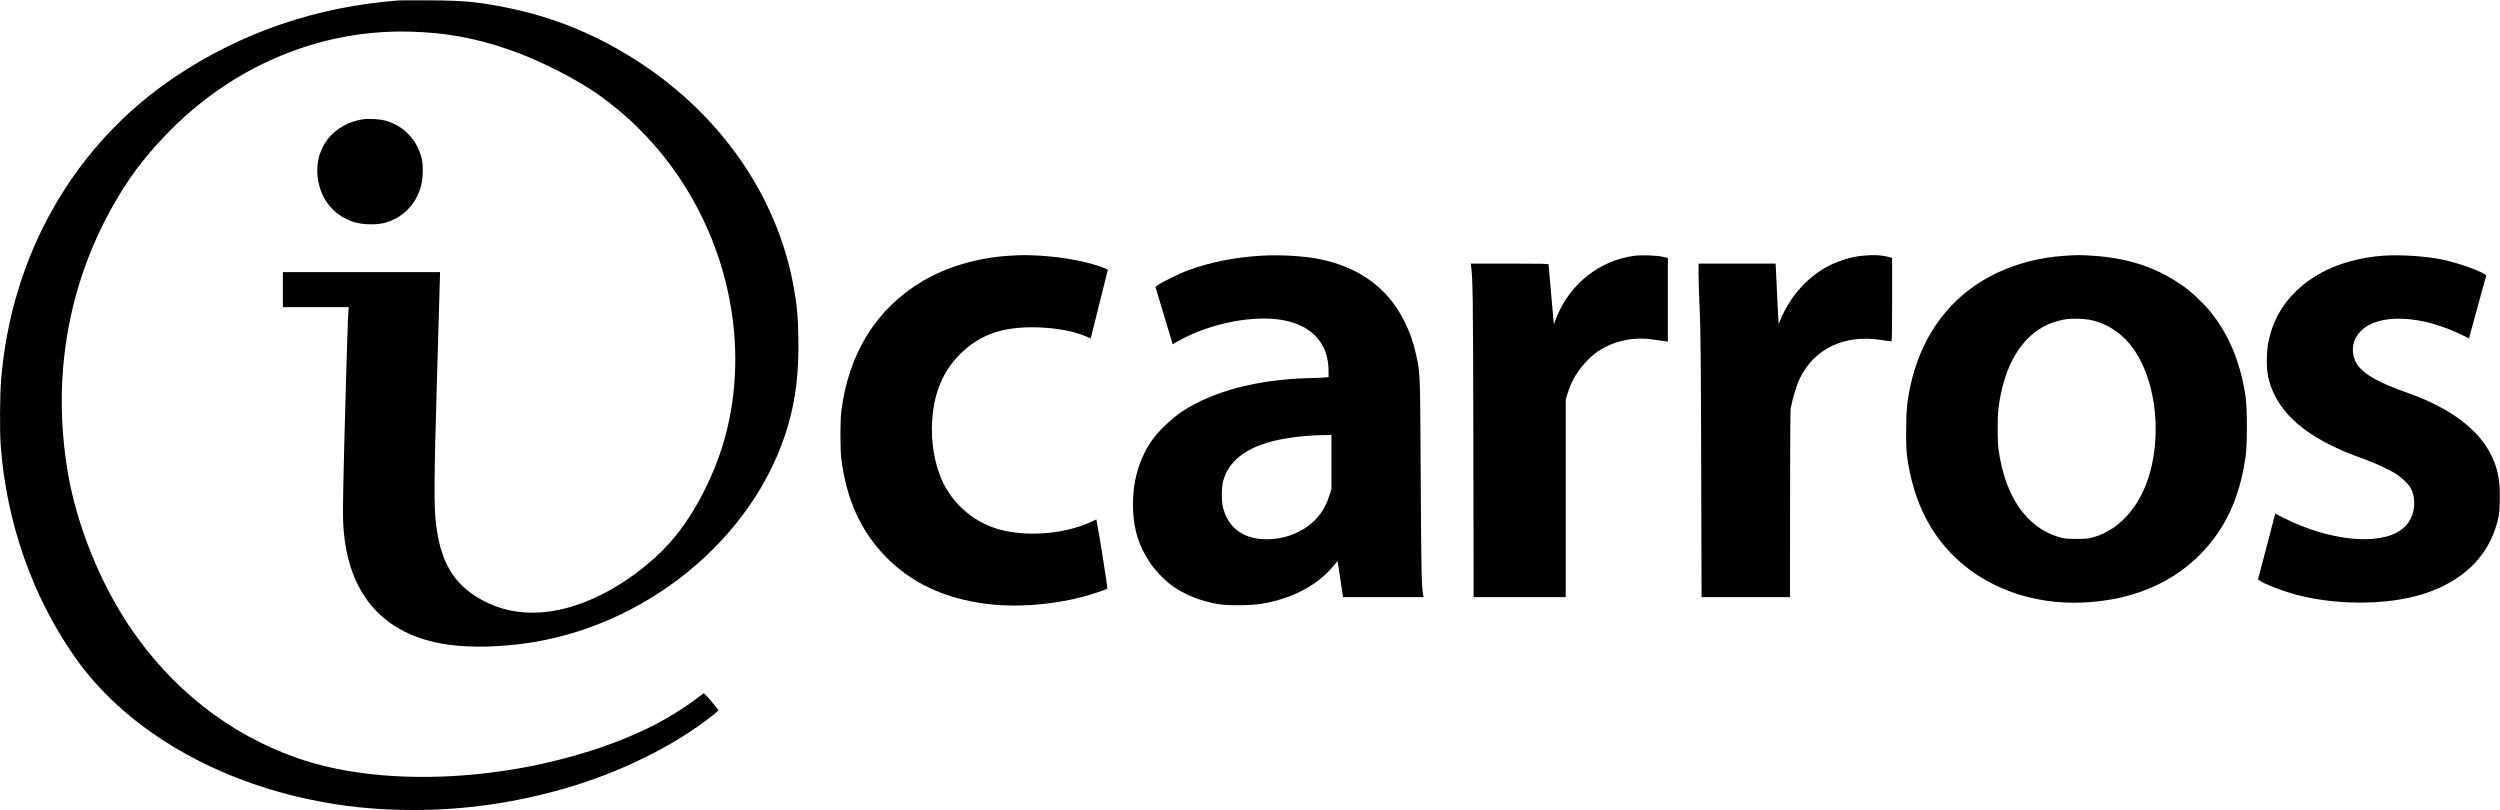 <?xml version="1.0" standalone="no"?>
<!DOCTYPE svg PUBLIC "-//W3C//DTD SVG 20010904//EN"
 "http://www.w3.org/TR/2001/REC-SVG-20010904/DTD/svg10.dtd">
<svg version="1.0" xmlns="http://www.w3.org/2000/svg"
 width="3500pt" height="1134pt" viewBox="0 0 3500 1134"
 preserveAspectRatio="xMidYMid meet">
<g transform="translate(0,1134) scale(0.1,-0.1)"
fill="#000000" stroke="none">
<path d="M5585 11334 c-1149 -87 -2200 -445 -3130 -1067 -1413 -946 -2297
-2486 -2440 -4251 -17 -217 -20 -702 -5 -911 79 -1076 441 -2110 1035 -2960
673 -963 1858 -1688 3250 -1989 500 -108 961 -156 1498 -156 712 0 1408 99
2112 301 782 225 1537 598 2078 1028 42 34 77 64 77 67 0 3 -45 59 -101 125
-69 83 -104 117 -112 111 -407 -321 -866 -562 -1438 -757 -1440 -491 -3113
-548 -4258 -144 -954 337 -1761 974 -2348 1854 -411 617 -729 1413 -852 2130
-251 1471 48 2908 858 4113 219 326 570 711 901 988 873 730 1931 1108 3025
1081 498 -12 917 -88 1395 -253 402 -138 930 -404 1244 -626 626 -443 1124
-1034 1462 -1733 502 -1040 596 -2224 259 -3250 -165 -499 -436 -983 -737
-1315 -242 -267 -601 -537 -933 -703 -672 -336 -1294 -340 -1787 -11 -314 209
-475 509 -533 994 -32 269 -29 607 14 2078 23 760 41 1398 41 1417 l0 35
-1100 0 -1100 0 0 -245 0 -245 461 0 461 0 -6 -87 c-7 -103 -20 -515 -41
-1263 -30 -1110 -38 -1509 -31 -1655 40 -958 512 -1546 1371 -1704 311 -57
698 -59 1130 -5 1723 217 3266 1480 3725 3049 112 385 156 754 147 1239 -6
312 -17 439 -63 694 -222 1260 -1002 2400 -2159 3157 -583 382 -1201 637
-1865 769 -399 80 -591 98 -1065 101 -214 1 -412 1 -440 -1z"/>
<path d="M5081 9670 c-183 -26 -367 -125 -476 -257 -136 -165 -190 -378 -151
-600 49 -281 225 -489 491 -579 114 -39 314 -46 433 -16 250 64 439 249 513
504 32 113 38 300 11 406 -66 259 -252 452 -503 522 -86 23 -228 32 -318 20z"/>
<path d="M14122 7759 c-440 -28 -867 -154 -1209 -357 -643 -382 -1033 -1008
-1135 -1822 -16 -134 -16 -523 0 -660 70 -566 271 -1012 617 -1369 358 -370
828 -591 1415 -665 483 -62 1086 1 1553 160 73 25 136 49 140 53 6 6 -119 799
-149 943 l-5 26 -75 -35 c-363 -167 -882 -212 -1269 -109 -348 93 -637 329
-799 654 -119 238 -179 579 -155 888 29 390 155 683 393 919 275 274 602 386
1080 372 271 -8 518 -55 691 -131 l55 -25 9 37 c19 73 231 922 231 926 0 3
-26 14 -57 26 -235 89 -550 149 -888 170 -188 11 -261 11 -443 -1z"/>
<path d="M17640 7759 c-350 -21 -705 -92 -998 -200 -119 -43 -391 -176 -436
-213 l-30 -23 114 -379 c62 -208 117 -389 121 -401 l8 -23 52 31 c407 239 994
371 1419 318 453 -56 710 -318 710 -723 l0 -85 -42 -5 c-24 -3 -133 -7 -243
-10 -716 -20 -1334 -183 -1766 -467 -145 -96 -341 -284 -427 -411 -186 -273
-273 -597 -259 -963 11 -289 83 -513 237 -743 66 -100 190 -231 285 -304 187
-142 436 -242 700 -280 127 -18 414 -15 555 6 429 64 799 255 1028 532 l58 70
23 -150 c12 -83 29 -197 38 -253 l16 -103 563 0 564 0 -5 28 c-24 138 -28 321
-35 1622 -8 1517 -6 1480 -66 1750 -38 172 -86 309 -164 465 -229 462 -635
758 -1195 869 -221 44 -554 62 -825 45z m1000 -2890 l0 -380 -36 -107 c-88
-266 -278 -449 -566 -545 -170 -57 -395 -62 -543 -13 -194 65 -317 199 -372
406 -23 88 -23 281 0 370 72 277 308 467 702 565 195 49 458 80 713 84 l102 1
0 -381z"/>
<path d="M22890 7760 c-495 -62 -919 -398 -1104 -876 l-32 -83 -37 412 c-21
227 -37 418 -37 425 0 9 -116 12 -545 12 l-545 0 5 -37 c25 -174 28 -427 32
-2470 l4 -2163 644 0 645 0 0 1384 0 1385 26 83 c15 46 39 111 55 146 72 161
228 347 368 442 218 147 499 208 771 167 58 -9 129 -19 158 -22 l52 -7 0 585
0 585 -66 16 c-80 20 -290 28 -394 16z"/>
<path d="M26068 7759 c-169 -18 -367 -82 -513 -166 -276 -159 -504 -424 -630
-733 l-23 -54 -6 74 c-3 41 -10 185 -16 320 -5 135 -13 291 -16 348 l-6 102
-539 0 -539 0 0 -157 c0 -87 8 -311 16 -498 13 -268 17 -729 21 -2177 l5
-1838 619 0 619 0 1 1298 c0 713 4 1317 8 1342 27 142 85 332 130 425 204 416
624 615 1133 536 76 -11 142 -21 148 -21 7 0 10 189 10 585 l0 584 -42 12
c-107 29 -227 34 -380 18z"/>
<path d="M28905 7759 c-681 -44 -1282 -329 -1667 -789 -289 -345 -467 -771
-535 -1277 -21 -162 -24 -601 -4 -743 88 -637 340 -1132 759 -1492 445 -382
1045 -579 1688 -554 793 30 1439 345 1853 902 231 312 368 665 438 1129 26
173 26 688 0 860 -71 472 -232 859 -491 1181 -85 105 -261 274 -366 348 -372
267 -774 403 -1286 436 -174 11 -211 11 -389 -1z m338 -894 c261 -46 494 -206
653 -450 262 -402 353 -1037 228 -1594 -116 -518 -418 -888 -819 -1003 -69
-20 -102 -23 -240 -22 -144 0 -169 3 -248 27 -452 139 -747 570 -838 1227 -16
112 -16 449 0 575 74 588 314 999 687 1171 66 31 190 66 269 77 73 10 229 6
308 -8z"/>
<path d="M33362 7760 c-513 -40 -935 -215 -1231 -510 -195 -194 -314 -415
-373 -694 -28 -133 -30 -372 -4 -490 87 -399 382 -718 891 -966 163 -79 212
-99 460 -190 160 -59 353 -149 440 -204 76 -49 168 -137 200 -191 70 -120 73
-300 7 -430 -37 -74 -70 -114 -135 -161 -308 -227 -1001 -158 -1643 164 l-121
61 -117 -451 c-65 -248 -120 -457 -123 -465 -9 -24 243 -133 457 -197 569
-171 1327 -177 1845 -15 557 174 919 522 1047 1009 27 102 31 135 35 300 8
265 -23 437 -113 625 -175 370 -580 674 -1179 885 -401 141 -608 257 -702 394
-75 109 -84 260 -23 375 129 242 489 328 960 229 146 -30 359 -105 499 -174
69 -34 127 -61 127 -61 1 1 54 196 118 432 64 237 119 435 121 441 13 40 -368
181 -631 234 -229 45 -585 67 -812 50z"/>
</g>
</svg>
